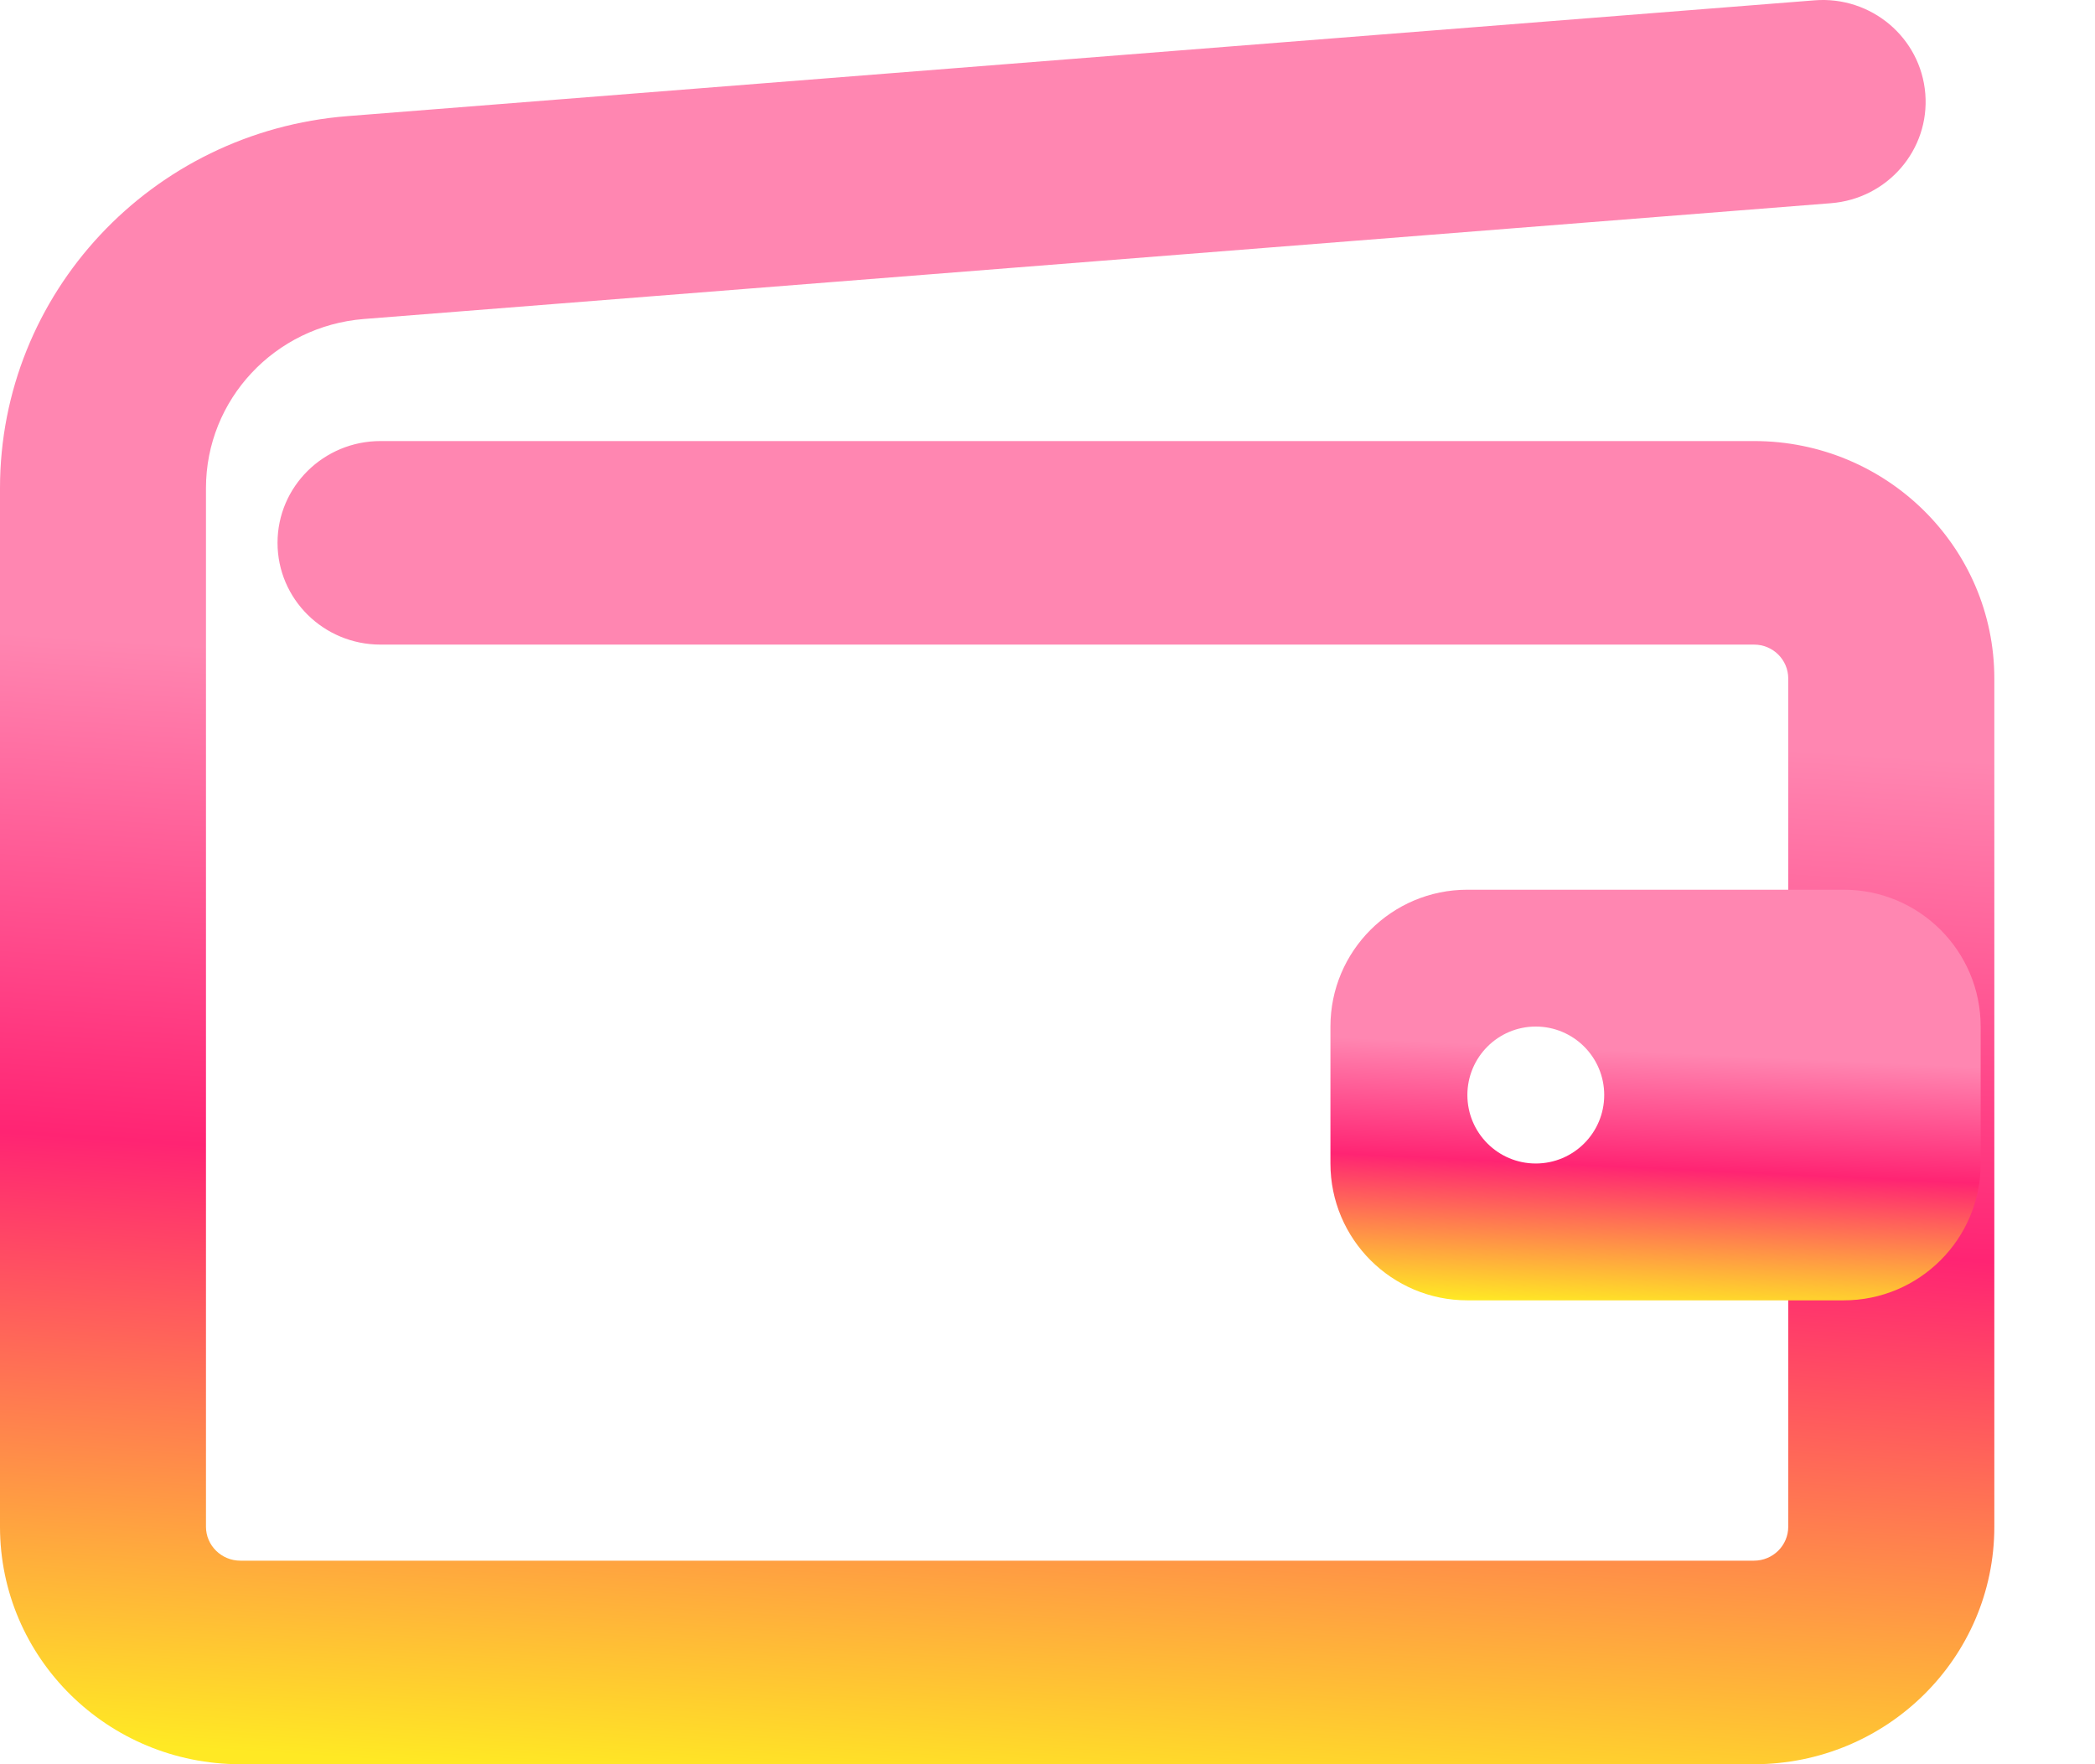 <svg width="19" height="16" viewBox="0 0 19 16" fill="none" xmlns="http://www.w3.org/2000/svg">
<path fill-rule="evenodd" clip-rule="evenodd" d="M17.461 0.85C17.502 1.358 17.119 1.803 16.604 1.843L3.301 2.893C2.492 2.957 1.868 3.624 1.868 4.427V13.846C1.868 14.016 2.008 14.154 2.18 14.154H15.907C16.079 14.154 16.218 14.016 16.218 13.846V6.154C16.218 5.983 16.079 5.846 15.908 5.846H3.451C2.935 5.846 2.517 5.433 2.517 4.923C2.517 4.413 2.935 4 3.451 4H15.908C17.112 4 18.087 4.965 18.087 6.154V13.846C18.087 15.036 17.111 16 15.907 16H2.18C0.976 16 0 15.036 0 13.846V4.427C0 2.662 1.372 1.193 3.153 1.053L16.456 0.003C16.97 -0.038 17.42 0.341 17.461 0.85Z" fill="url(#paint0_linear)"/>
<path fill-rule="evenodd" clip-rule="evenodd" d="M12.066 9.31V10.552C12.066 11.237 12.622 11.793 13.308 11.793H16.721C17.407 11.793 17.963 11.237 17.963 10.552V9.31C17.963 8.625 17.407 8.069 16.721 8.069H13.308C12.622 8.069 12.066 8.625 12.066 9.31ZM13.928 10.552C14.271 10.552 14.549 10.274 14.549 9.931C14.549 9.588 14.271 9.31 13.928 9.31C13.586 9.31 13.308 9.588 13.308 9.931C13.308 10.274 13.586 10.552 13.928 10.552Z" fill="url(#paint1_linear)"/>
<defs>
<linearGradient id="paint0_linear" x1="9.07" y1="6.326" x2="8.419" y2="16.289" gradientUnits="userSpaceOnUse">
<stop stop-color="#FF86B1"/>
<stop offset="0.453" stop-color="#FF2473"/>
<stop offset="1" stop-color="#FFE924"/>
</linearGradient>
<linearGradient id="paint1_linear" x1="15.023" y1="9.541" x2="14.915" y2="11.865" gradientUnits="userSpaceOnUse">
<stop stop-color="#FF86B1"/>
<stop offset="0.453" stop-color="#FF2473"/>
<stop offset="1" stop-color="#FFE924"/>
</linearGradient>
</defs>
</svg>
